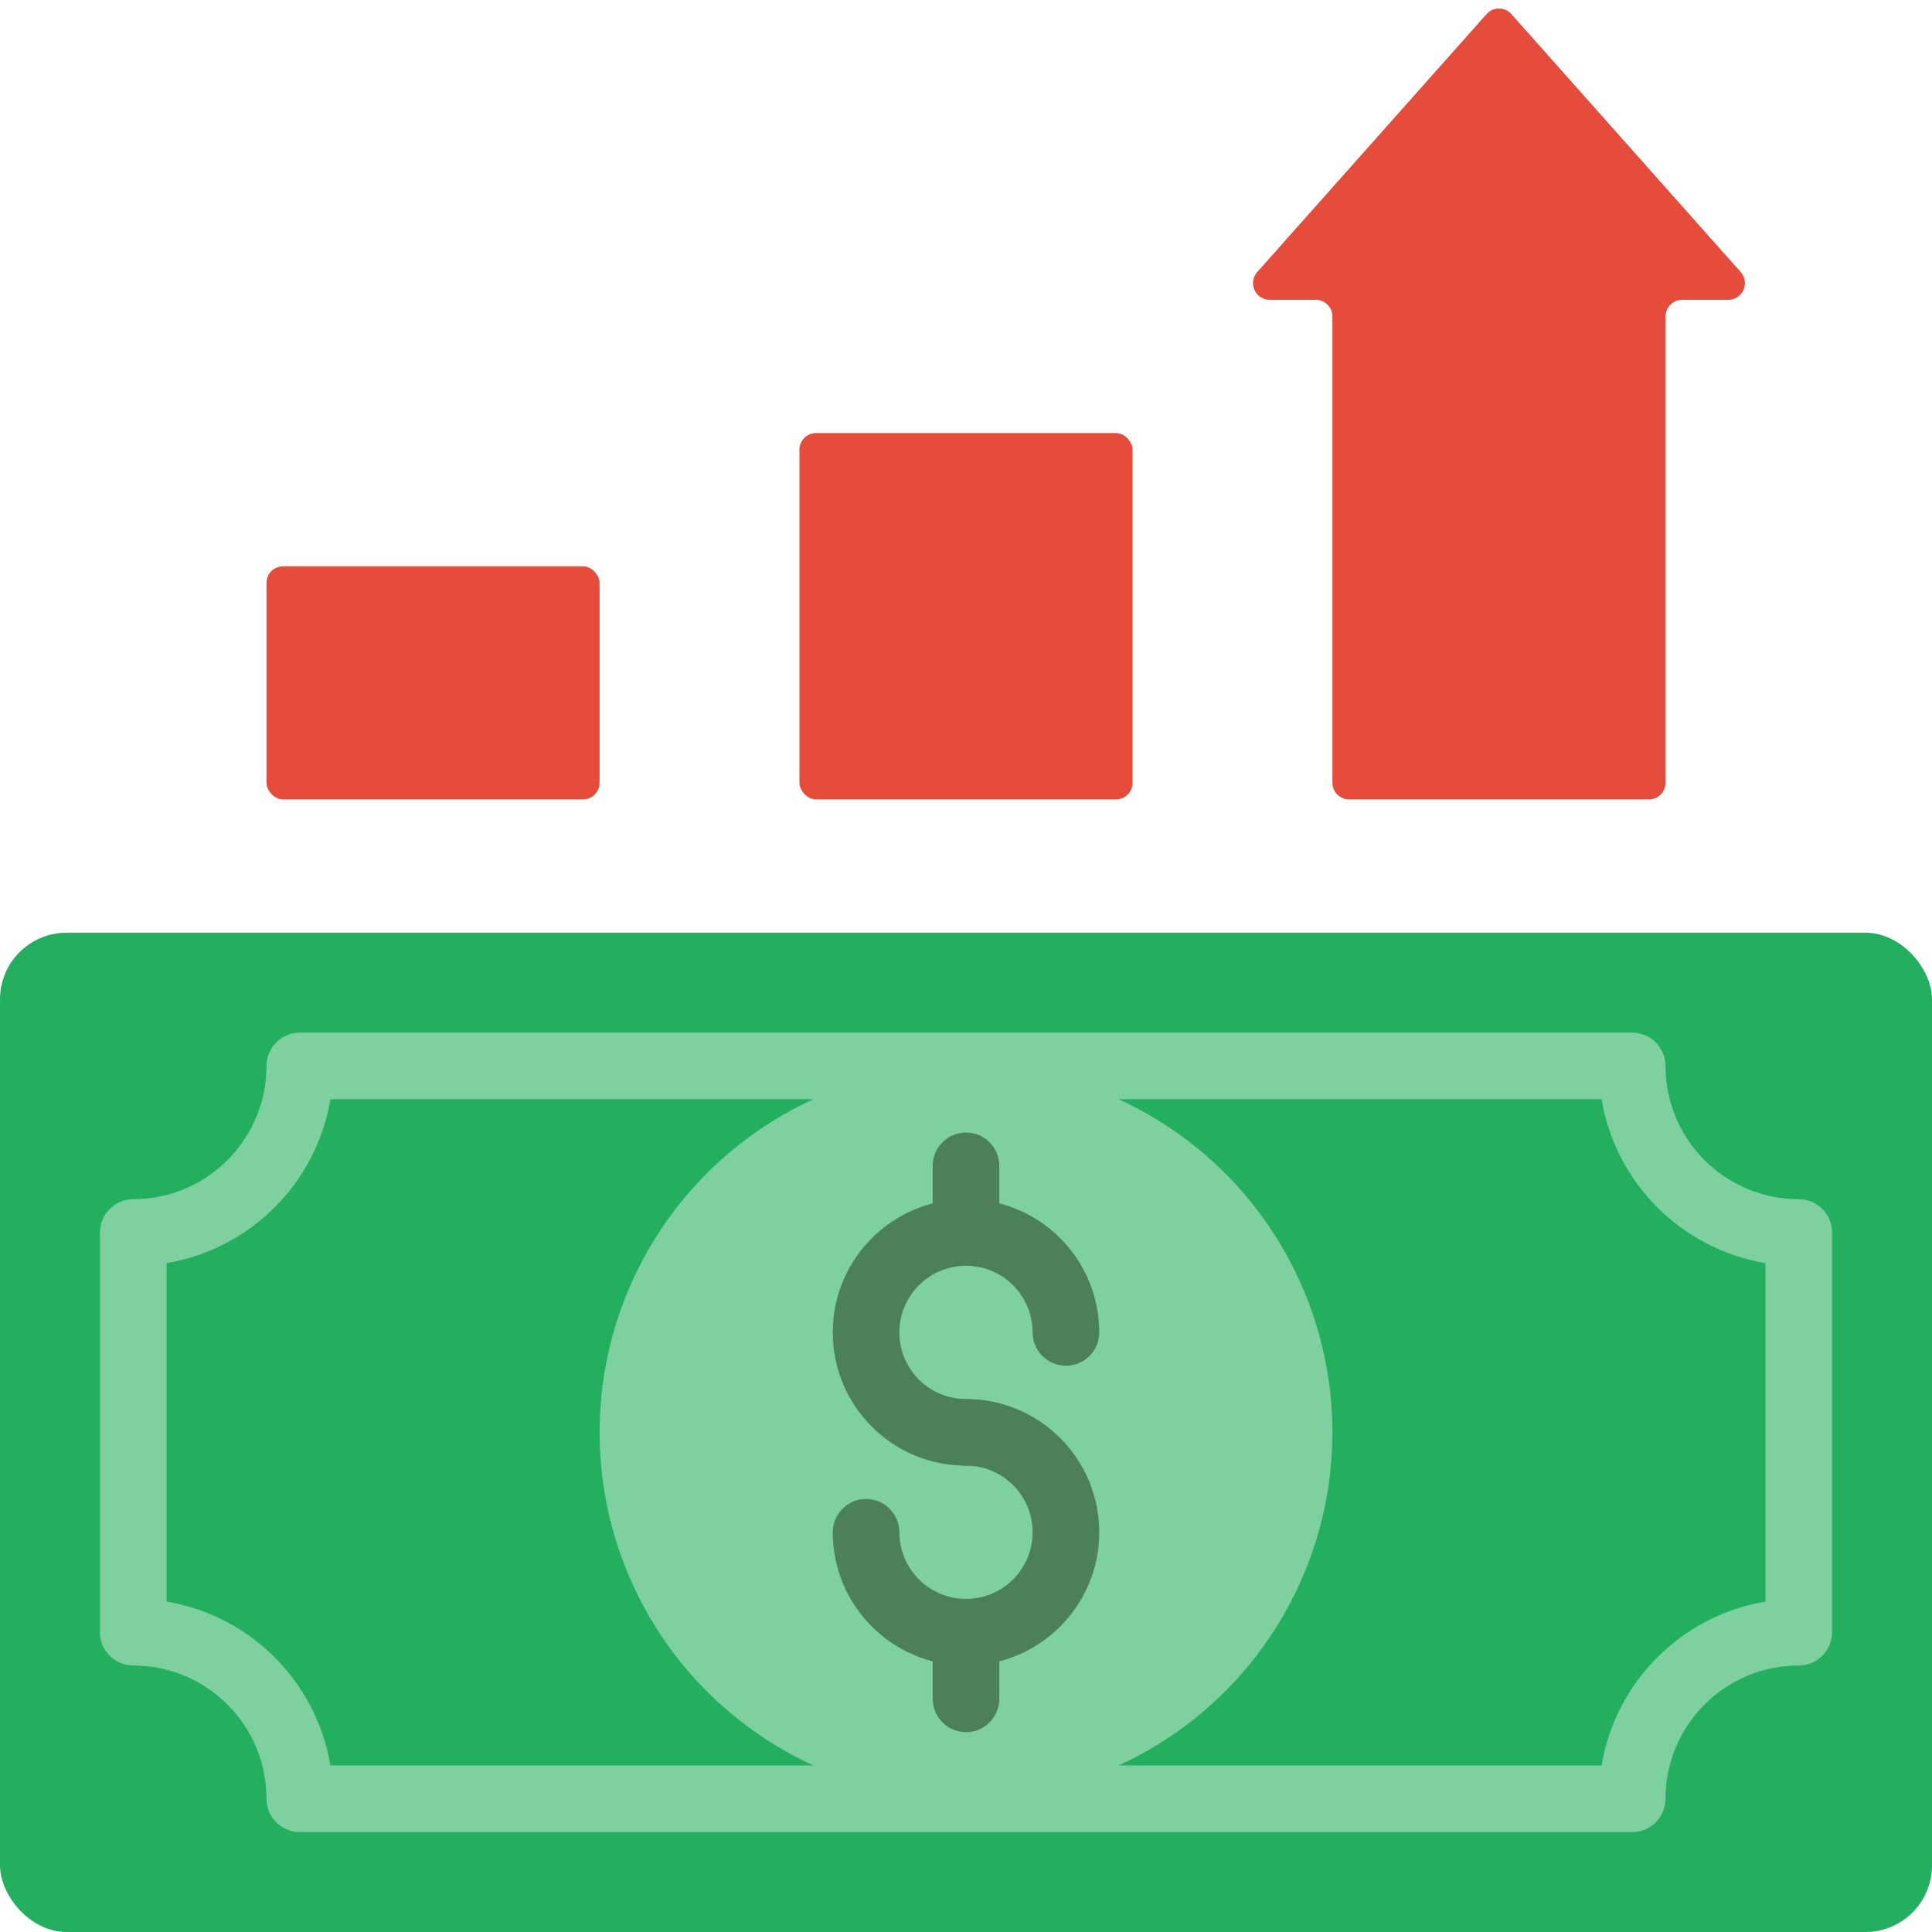 <svg height="512" viewBox="0 0 58 58" width="512" xmlns="http://www.w3.org/2000/svg"><g id="008---Money-Increase" fill="none"><rect id="Rectangle-path" fill="#e64c3c" height="7" rx=".5" width="10" x="8" y="17"/><rect id="Rectangle-path" fill="#e64c3c" height="11" rx=".5" width="10" x="24" y="13"/><path id="Shape" d="m44.63.42-6.89 7.75c-.129.147-.161.355-.081.534s.256.294.451.296h1.39c.276 0 .5.224.5.5v14c0 .276.224.5.5.5h9c.276 0 .5-.224.5-.5v-14c0-.276.224-.5.5-.5h1.39c.195-.002.372-.118.451-.296s.048-.387-.081-.534l-6.89-7.75c-.095-.104-.229-.164-.37-.164s-.275.059-.37.164z" fill="#e64c3c"/><rect id="Rectangle-path" fill="#24ae5f" height="30" rx="2" width="58" y="28"/><path id="Shape" d="m49 55h-40c-.552 0-1-.448-1-1 0-2.209-1.791-4-4-4-.552 0-1-.448-1-1v-12c0-.552.448-1 1-1 2.209 0 4-1.791 4-4 0-.552.448-1 1-1h40c.552 0 1 .448 1 1 0 2.209 1.791 4 4 4 .552 0 1 .448 1 1v12c0 .552-.448 1-1 1-2.209 0-4 1.791-4 4 0 .552-.448 1-1 1zm-39.08-2h38.16c.425-2.521 2.399-4.495 4.92-4.92v-10.16c-2.521-.425-4.495-2.399-4.92-4.92h-38.16c-.425 2.521-2.399 4.495-4.92 4.92v10.16c2.521.425 4.495 2.399 4.92 4.92z" fill="#7ed09e"/><circle id="Oval" cx="29" cy="43" fill="#7ed09e" r="11"/><g fill="#4c8056"><path id="Shape" d="m29 44c-2.209 0-4-1.791-4-4s1.791-4 4-4 4 1.791 4 4c0 .552-.448 1-1 1s-1-.448-1-1c0-1.105-.895-2-2-2s-2 .895-2 2 .895 2 2 2c.552 0 1 .448 1 1s-.448 1-1 1z"/><path id="Shape" d="m29 50c-2.209 0-4-1.791-4-4 0-.552.448-1 1-1s1 .448 1 1c0 1.105.895 2 2 2s2-.895 2-2-.895-2-2-2c-.552 0-1-.448-1-1s.448-1 1-1c2.209 0 4 1.791 4 4s-1.791 4-4 4z"/><path id="Shape" d="m29 38c-.552 0-1-.448-1-1v-2c0-.552.448-1 1-1s1 .448 1 1v2c0 .552-.448 1-1 1z"/><path id="Shape" d="m29 52c-.552 0-1-.448-1-1v-2c0-.552.448-1 1-1s1 .448 1 1v2c0 .552-.448 1-1 1z"/></g></g></svg>